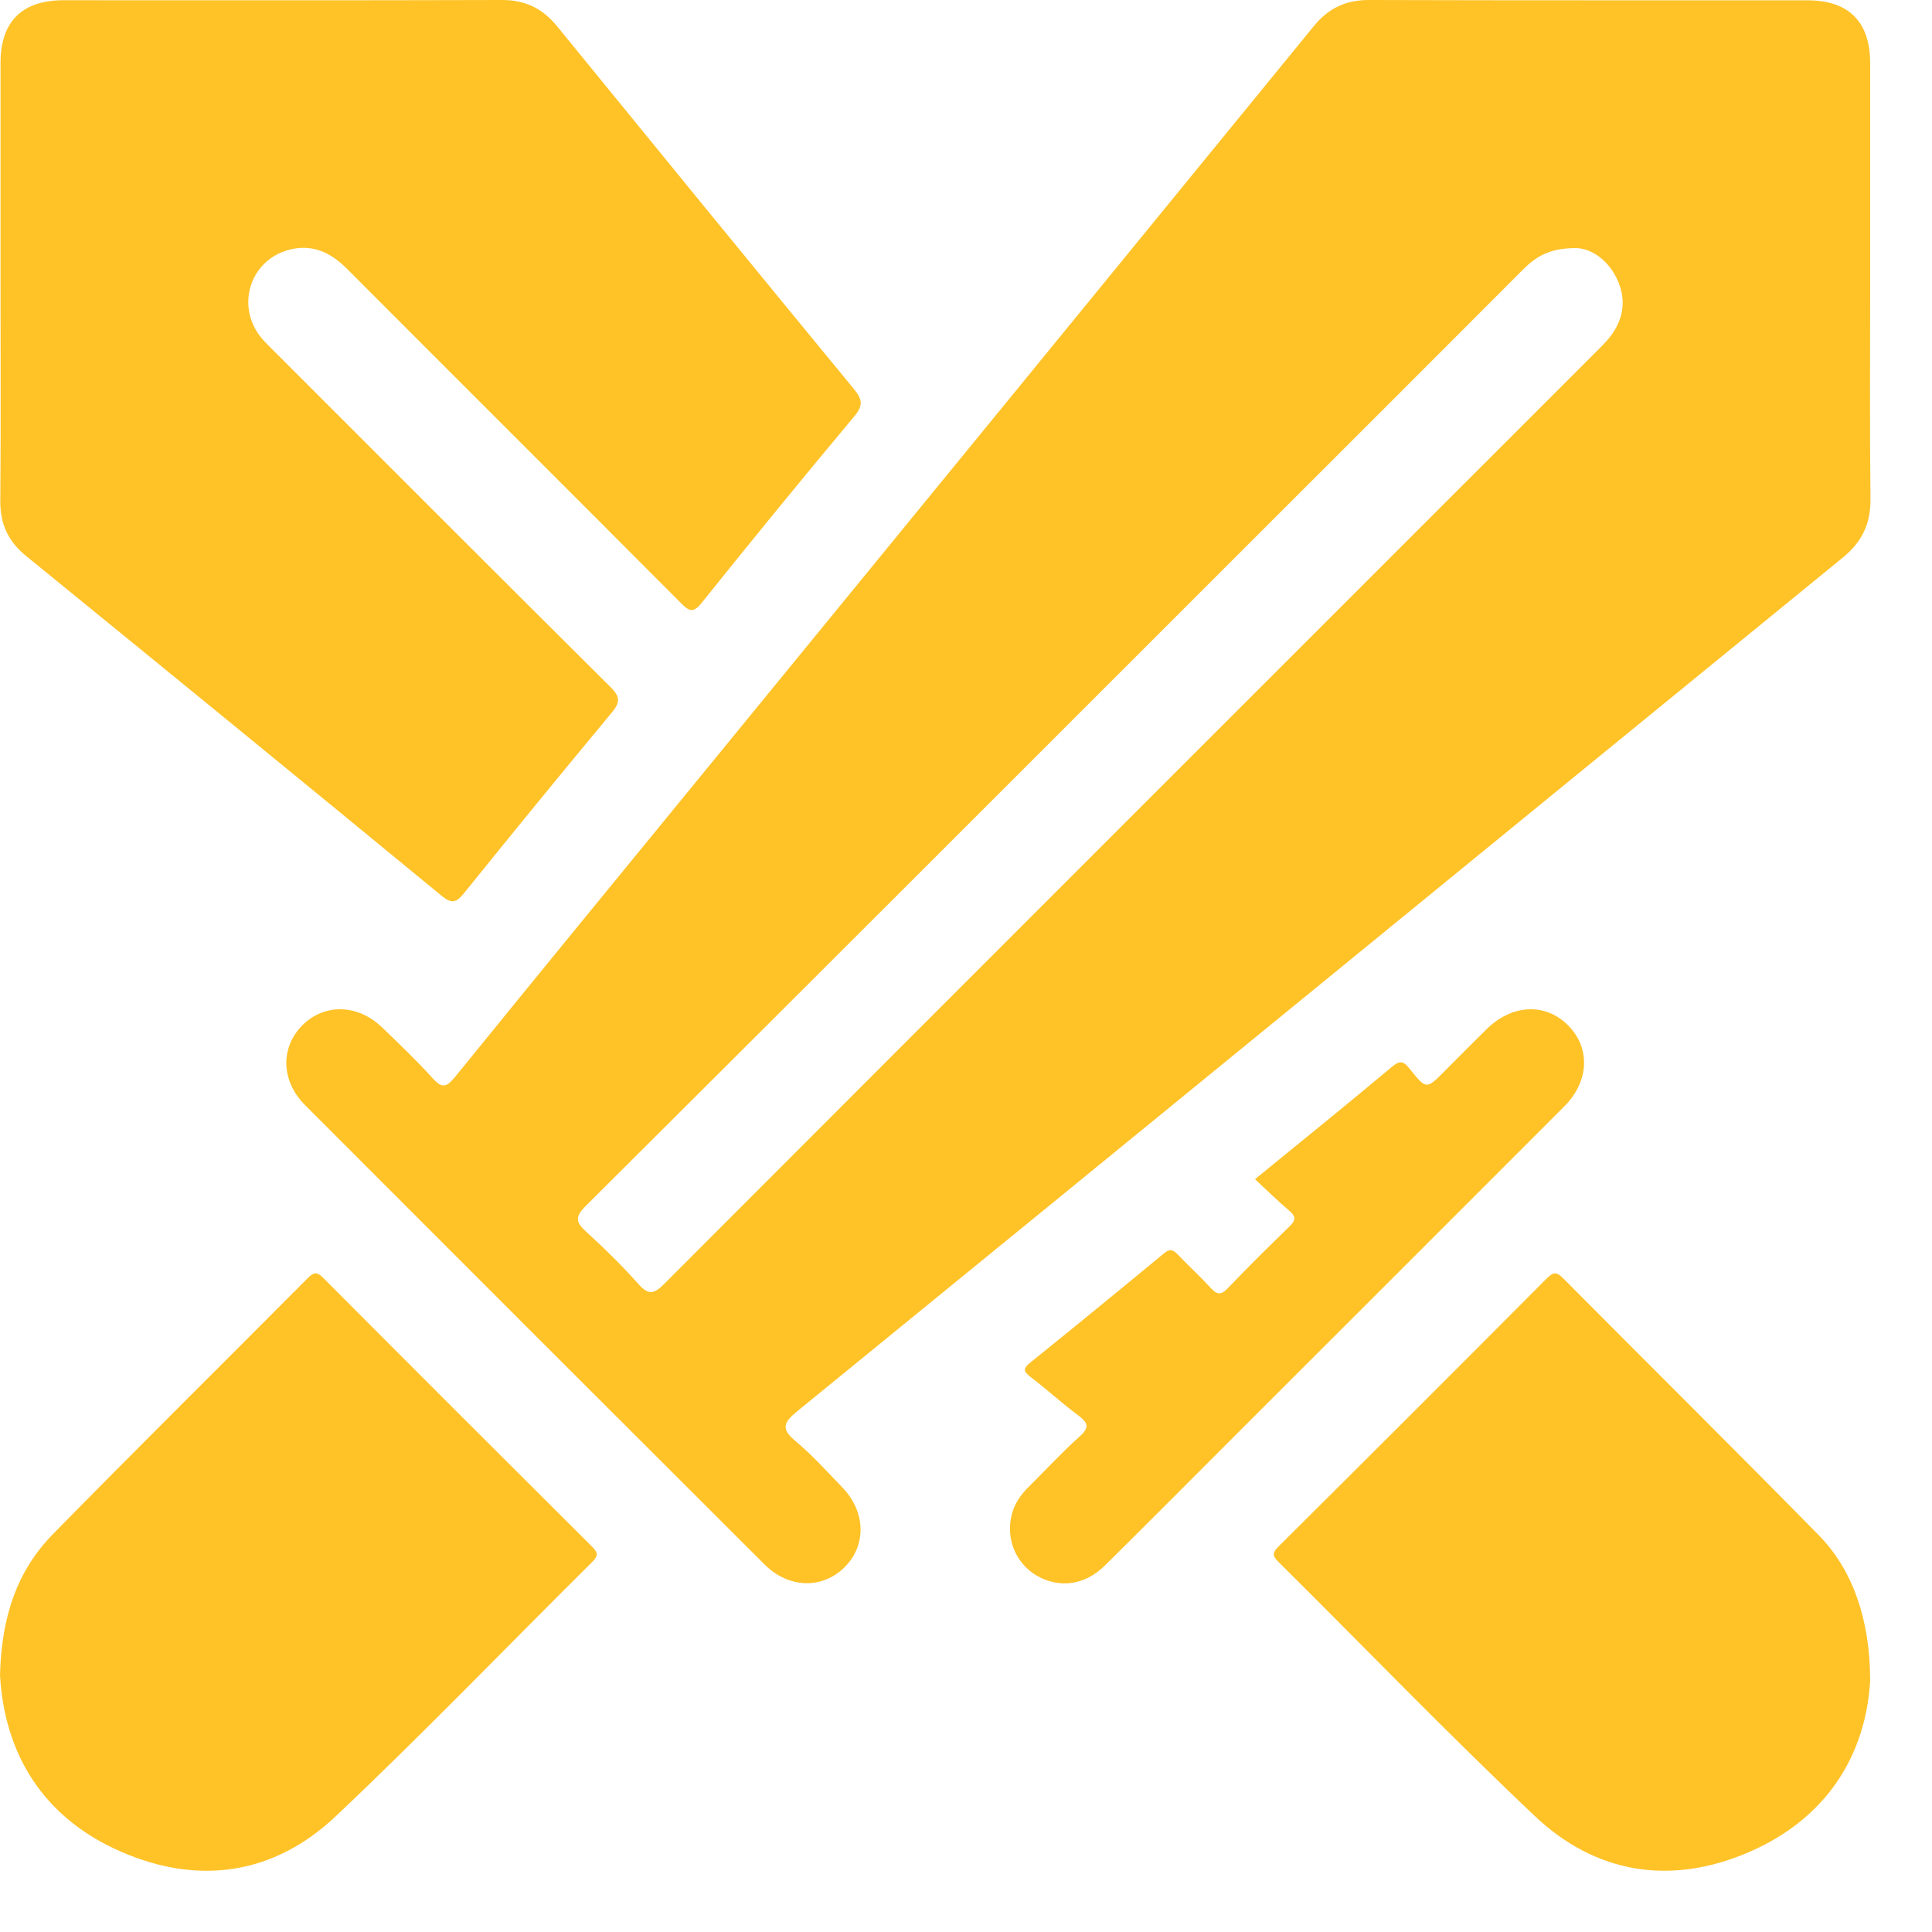<svg width="26" height="26" viewBox="0 0 26 26" fill="none" xmlns="http://www.w3.org/2000/svg">
<path d="M25.168 3.795C25.168 2.813 25.169 1.831 25.168 0.848C25.167 0.292 24.879 0.004 24.322 0.004C22.355 0.003 20.39 0.006 18.424 6.47373e-06C18.112 -0.001 17.879 0.11 17.682 0.35C14.944 3.704 12.203 7.054 9.462 10.405C8.348 11.767 7.232 13.127 6.123 14.494C6.004 14.64 5.944 14.646 5.819 14.507C5.606 14.27 5.374 14.05 5.144 13.828C4.814 13.51 4.365 13.501 4.068 13.799C3.771 14.098 3.781 14.548 4.106 14.873C6.166 16.936 8.227 18.997 10.29 21.055C10.614 21.378 11.066 21.388 11.365 21.092C11.663 20.797 11.653 20.346 11.335 20.016C11.13 19.803 10.931 19.583 10.707 19.395C10.509 19.229 10.54 19.147 10.73 18.991C15.423 15.165 20.111 11.33 24.803 7.501C25.058 7.292 25.175 7.048 25.172 6.717C25.161 5.744 25.168 4.77 25.168 3.795ZM21.691 4.501C21.63 4.586 21.552 4.661 21.477 4.737C17.297 8.916 13.116 13.094 8.94 17.277C8.795 17.423 8.722 17.427 8.587 17.275C8.369 17.031 8.135 16.8 7.893 16.58C7.749 16.45 7.732 16.379 7.884 16.228C10.907 13.218 13.921 10.201 16.938 7.186C18.125 6 19.313 4.814 20.498 3.626C20.666 3.458 20.85 3.335 21.218 3.339C21.393 3.345 21.619 3.471 21.752 3.736C21.884 4 21.862 4.261 21.691 4.501Z" fill="#FFC328"/>
<path d="M0.351 7.482C2.217 9.001 4.081 10.523 5.939 12.052C6.075 12.164 6.138 12.153 6.243 12.022C6.9 11.207 7.563 10.395 8.233 9.59C8.351 9.448 8.345 9.374 8.214 9.244C6.698 7.738 5.188 6.225 3.677 4.714C3.613 4.65 3.547 4.588 3.494 4.517C3.182 4.098 3.369 3.515 3.867 3.368C4.181 3.275 4.439 3.386 4.665 3.613C6.163 5.115 7.665 6.611 9.162 8.114C9.276 8.228 9.327 8.257 9.447 8.108C10.122 7.265 10.806 6.429 11.499 5.6C11.621 5.454 11.603 5.372 11.492 5.236C10.156 3.612 8.825 1.983 7.496 0.352C7.299 0.112 7.067 -0.001 6.754 6.36248e-06C4.788 0.006 2.823 0.003 0.857 0.003C0.297 0.003 0.008 0.29 0.007 0.844C0.006 1.827 0.007 2.809 0.007 3.791C0.007 4.773 0.012 5.756 0.004 6.738C0.001 7.051 0.109 7.285 0.351 7.482Z" fill="#FFC328"/>
<path d="M4.351 17.198C4.266 17.112 4.222 17.119 4.143 17.199C3 18.348 1.847 19.488 0.713 20.645C0.228 21.139 0.02 21.76 0 22.542C0.06 23.592 0.567 24.457 1.63 24.92C2.679 25.377 3.689 25.226 4.52 24.441C5.697 23.328 6.822 22.159 7.972 21.018C8.061 20.931 8.041 20.887 7.963 20.809C6.757 19.608 5.552 18.405 4.351 17.198Z" fill="#FFC328"/>
<path d="M21.031 17.197C20.948 17.115 20.905 17.117 20.821 17.199C19.62 18.406 18.416 19.609 17.209 20.809C17.13 20.887 17.114 20.93 17.202 21.017C18.353 22.158 19.478 23.326 20.654 24.439C21.477 25.218 22.482 25.375 23.522 24.931C24.595 24.474 25.113 23.603 25.168 22.611C25.166 21.79 24.93 21.122 24.476 20.66C23.336 19.499 22.178 18.353 21.031 17.197Z" fill="#FFC328"/>
<path d="M21.1 13.796C20.796 13.493 20.349 13.514 20.008 13.848C19.815 14.037 19.626 14.229 19.435 14.421C19.197 14.659 19.193 14.662 18.977 14.391C18.898 14.293 18.852 14.256 18.734 14.355C18.139 14.854 17.534 15.343 16.889 15.869C17.051 16.02 17.197 16.163 17.352 16.295C17.447 16.375 17.433 16.427 17.352 16.506C17.07 16.78 16.791 17.056 16.519 17.34C16.425 17.438 16.371 17.417 16.291 17.33C16.153 17.179 16.001 17.041 15.86 16.893C15.797 16.828 15.755 16.791 15.664 16.867C15.065 17.363 14.464 17.854 13.858 18.343C13.749 18.431 13.791 18.47 13.877 18.537C14.091 18.701 14.291 18.884 14.507 19.045C14.64 19.144 14.669 19.208 14.528 19.333C14.29 19.545 14.074 19.782 13.847 20.006C13.74 20.111 13.656 20.229 13.617 20.376C13.532 20.702 13.666 21.035 13.948 21.202C14.25 21.379 14.598 21.336 14.868 21.069C15.445 20.5 16.016 19.924 16.589 19.351C18.077 17.864 19.565 16.378 21.051 14.89C21.39 14.551 21.405 14.1 21.1 13.796Z" fill="#FFC328"/>
</svg>
